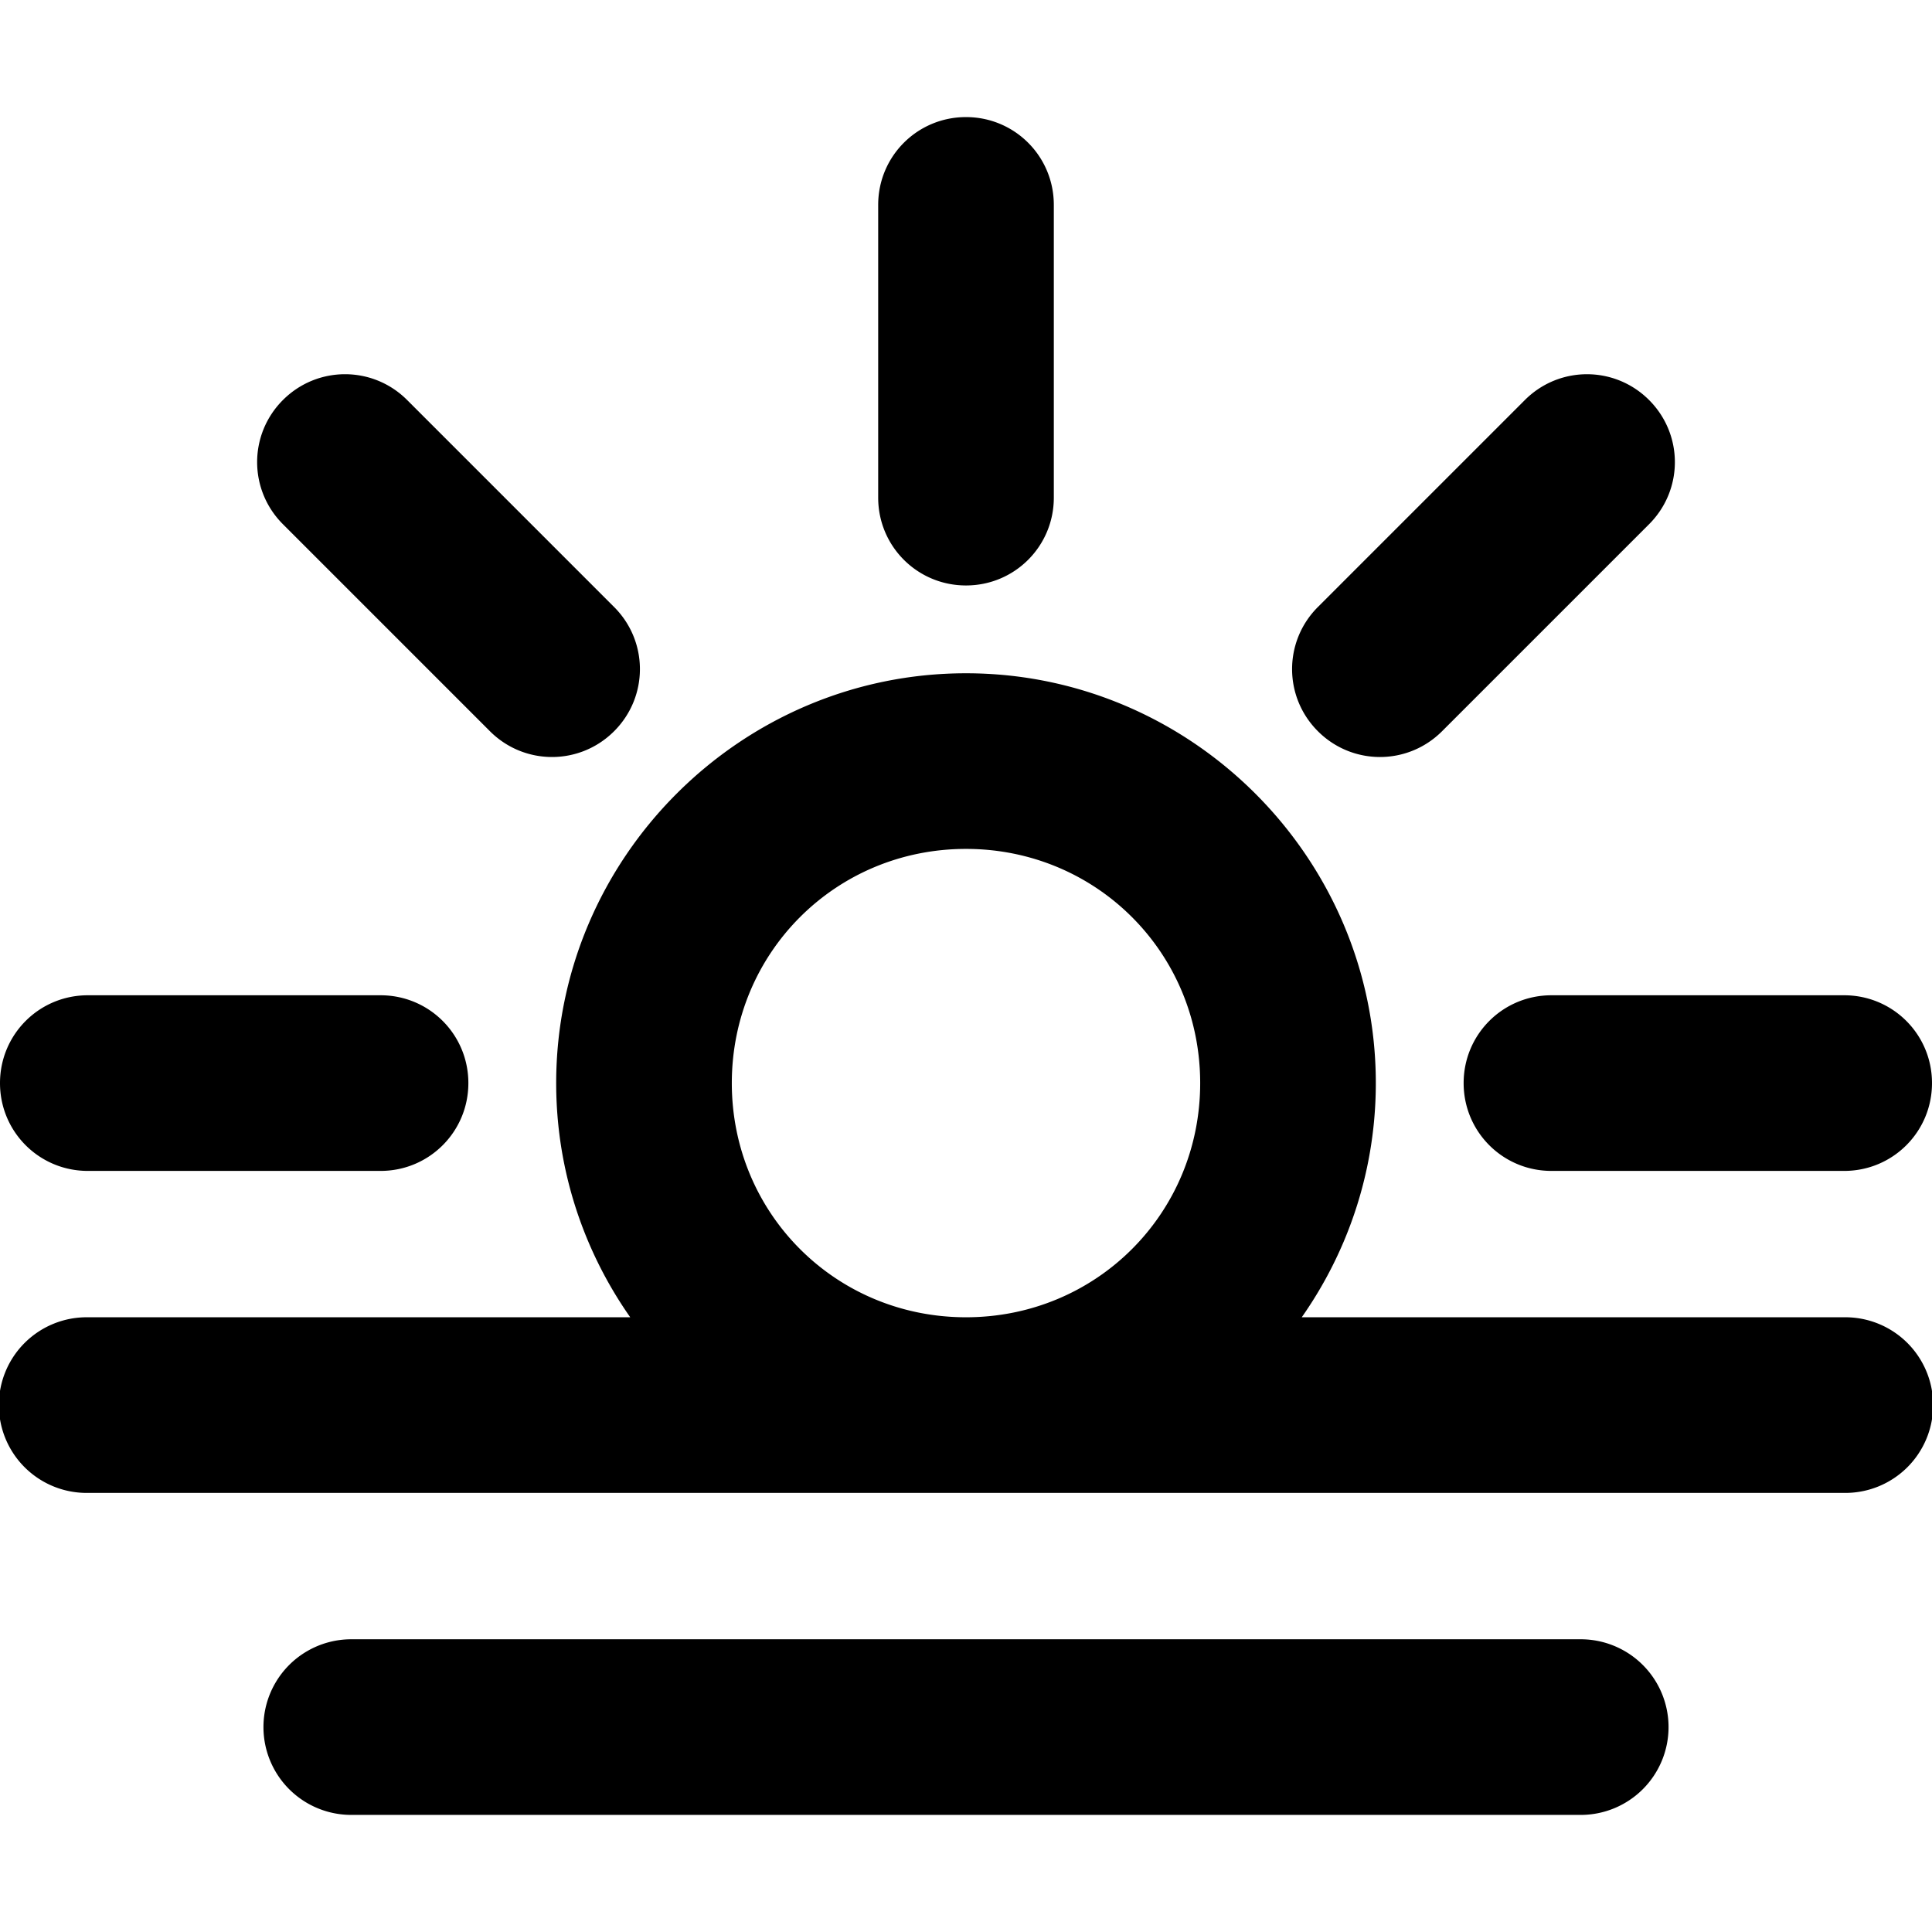 <?xml version="1.0" encoding="UTF-8" standalone="no"?>
<svg
   xmlns:dc="http://purl.org/dc/elements/1.1/"
   xmlns:cc="http://creativecommons.org/ns#"
   xmlns:rdf="http://www.w3.org/1999/02/22-rdf-syntax-ns#"
   xmlns:svg="http://www.w3.org/2000/svg"
   xmlns="http://www.w3.org/2000/svg"
   xmlns:sodipodi="http://sodipodi.sourceforge.net/DTD/sodipodi-0.dtd"
   xmlns:inkscape="http://www.inkscape.org/namespaces/inkscape"
   width="264"
   height="264"
   viewBox="0 0 264 264"
   version="1.1"
   id="svg18"
   sodipodi:docname="sunrise.svg"
   inkscape:version="0.92.4 (5da689c313, 2019-01-14)">
  <defs
     id="defs22" />
  <sodipodi:namedview
     pagecolor="#ffffff"
     bordercolor="#666666"
     borderopacity="1"
     objecttolerance="10"
     gridtolerance="10"
     guidetolerance="10"
     inkscape:pageopacity="0"
     inkscape:pageshadow="2"
     inkscape:window-width="1920"
     inkscape:window-height="1017"
     id="namedview20"
     showgrid="false"
     inkscape:zoom="1.0172414"
     inkscape:cx="10.59322"
     inkscape:cy="88.106509"
     inkscape:window-x="-8"
     inkscape:window-y="-8"
     inkscape:window-maximized="1"
     inkscape:current-layer="svg18" />
  <path
     id="circle16"
     style="color:#000000;font-style:normal;font-variant:normal;font-weight:normal;font-stretch:normal;font-size:medium;line-height:normal;font-family:sans-serif;font-variant-ligatures:normal;font-variant-position:normal;font-variant-caps:normal;font-variant-numeric:normal;font-variant-alternates:normal;font-feature-settings:normal;text-indent:0;text-align:start;text-decoration:none;text-decoration-line:none;text-decoration-style:solid;text-decoration-color:#000000;letter-spacing:normal;word-spacing:normal;text-transform:none;writing-mode:lr-tb;direction:ltr;text-orientation:mixed;dominant-baseline:auto;baseline-shift:baseline;text-anchor:start;white-space:normal;shape-padding:0;clip-rule:nonzero;display:inline;overflow:visible;visibility:visible;opacity:1;isolation:auto;mix-blend-mode:normal;color-interpolation:sRGB;color-interpolation-filters:linearRGB;solid-color:#000000;solid-opacity:1;vector-effect:none;fill:#000000;fill-opacity:1;fill-rule:nonzero;stroke:none;stroke-width:24;stroke-linecap:round;stroke-linejoin:round;stroke-miterlimit:4;stroke-dasharray:none;stroke-dashoffset:0;stroke-opacity:1;color-rendering:auto;image-rendering:auto;shape-rendering:auto;text-rendering:auto;enable-background:accumulate"
     d="m 132,92 c -30.786,0 -56,25.214 -56,56 0,30.786 25.214,56 56,56 30.786,0 56,-25.214 56,-56 0,-30.786 -25.214,-56 -56,-56 z m 0,24 c 17.815,0 32,14.185 32,32 0,17.815 -14.185,32 -32,32 -17.815,0 -32,-14.185 -32,-32 0,-17.815 14.185,-32 32,-32 z m 48.084,-16.083 c -4.701,-4.701 -4.701,-12.27 0,-16.971 L 208.368,54.662 c 4.701,-4.701 12.27,-4.701 16.971,1e-6 4.701,4.701 4.701,12.27 0,16.971 L 197.054,99.917 c -4.701,4.701 -12.27,4.701 -16.971,0 z m -96.167,-4.3e-4 c -4.701,4.701 -12.27,4.701 -16.971,0 L 38.662,71.632 c -4.701,-4.701 -4.701,-12.27 0,-16.971 4.701,-4.701 12.27,-4.701 16.971,0 L 83.917,82.946 c 4.701,4.701 4.701,12.27 0,16.971 z M 64,148 c 0,6.648 -5.352,12 -12,12 H 12 C 5.352,160 0,154.648 0,148 0,141.352 5.352,136 12,136 h 40 c 6.648,0 12,5.352 12,12 z m 200,0 c 0,6.648 -5.352,12 -12,12 h -40 c -6.648,0 -12,-5.352 -12,-12 0,-6.648 5.352,-12 12,-12 h 40 c 6.648,0 12,5.352 12,12 z M 132,16 c 6.648,0 12,5.352 12,12 v 40 c 0,6.648 -5.352,12 -12,12 -6.648,0 -12,-5.352 -12,-12 V 28 c 0,-6.648 5.352,-12 12,-12 z M 12,180 a 12.001,12.001 0 1 0 0,24 h 240 a 12.001,12.001 0 1 0 0,-24 z m 216,56 a 12,12 0 0 1 -12,12 H 48 a 12,12 0 0 1 0,-24 h 168 a 12,12 0 0 1 12,12 z"
     inkscape:connector-curvature="0" />
</svg>
